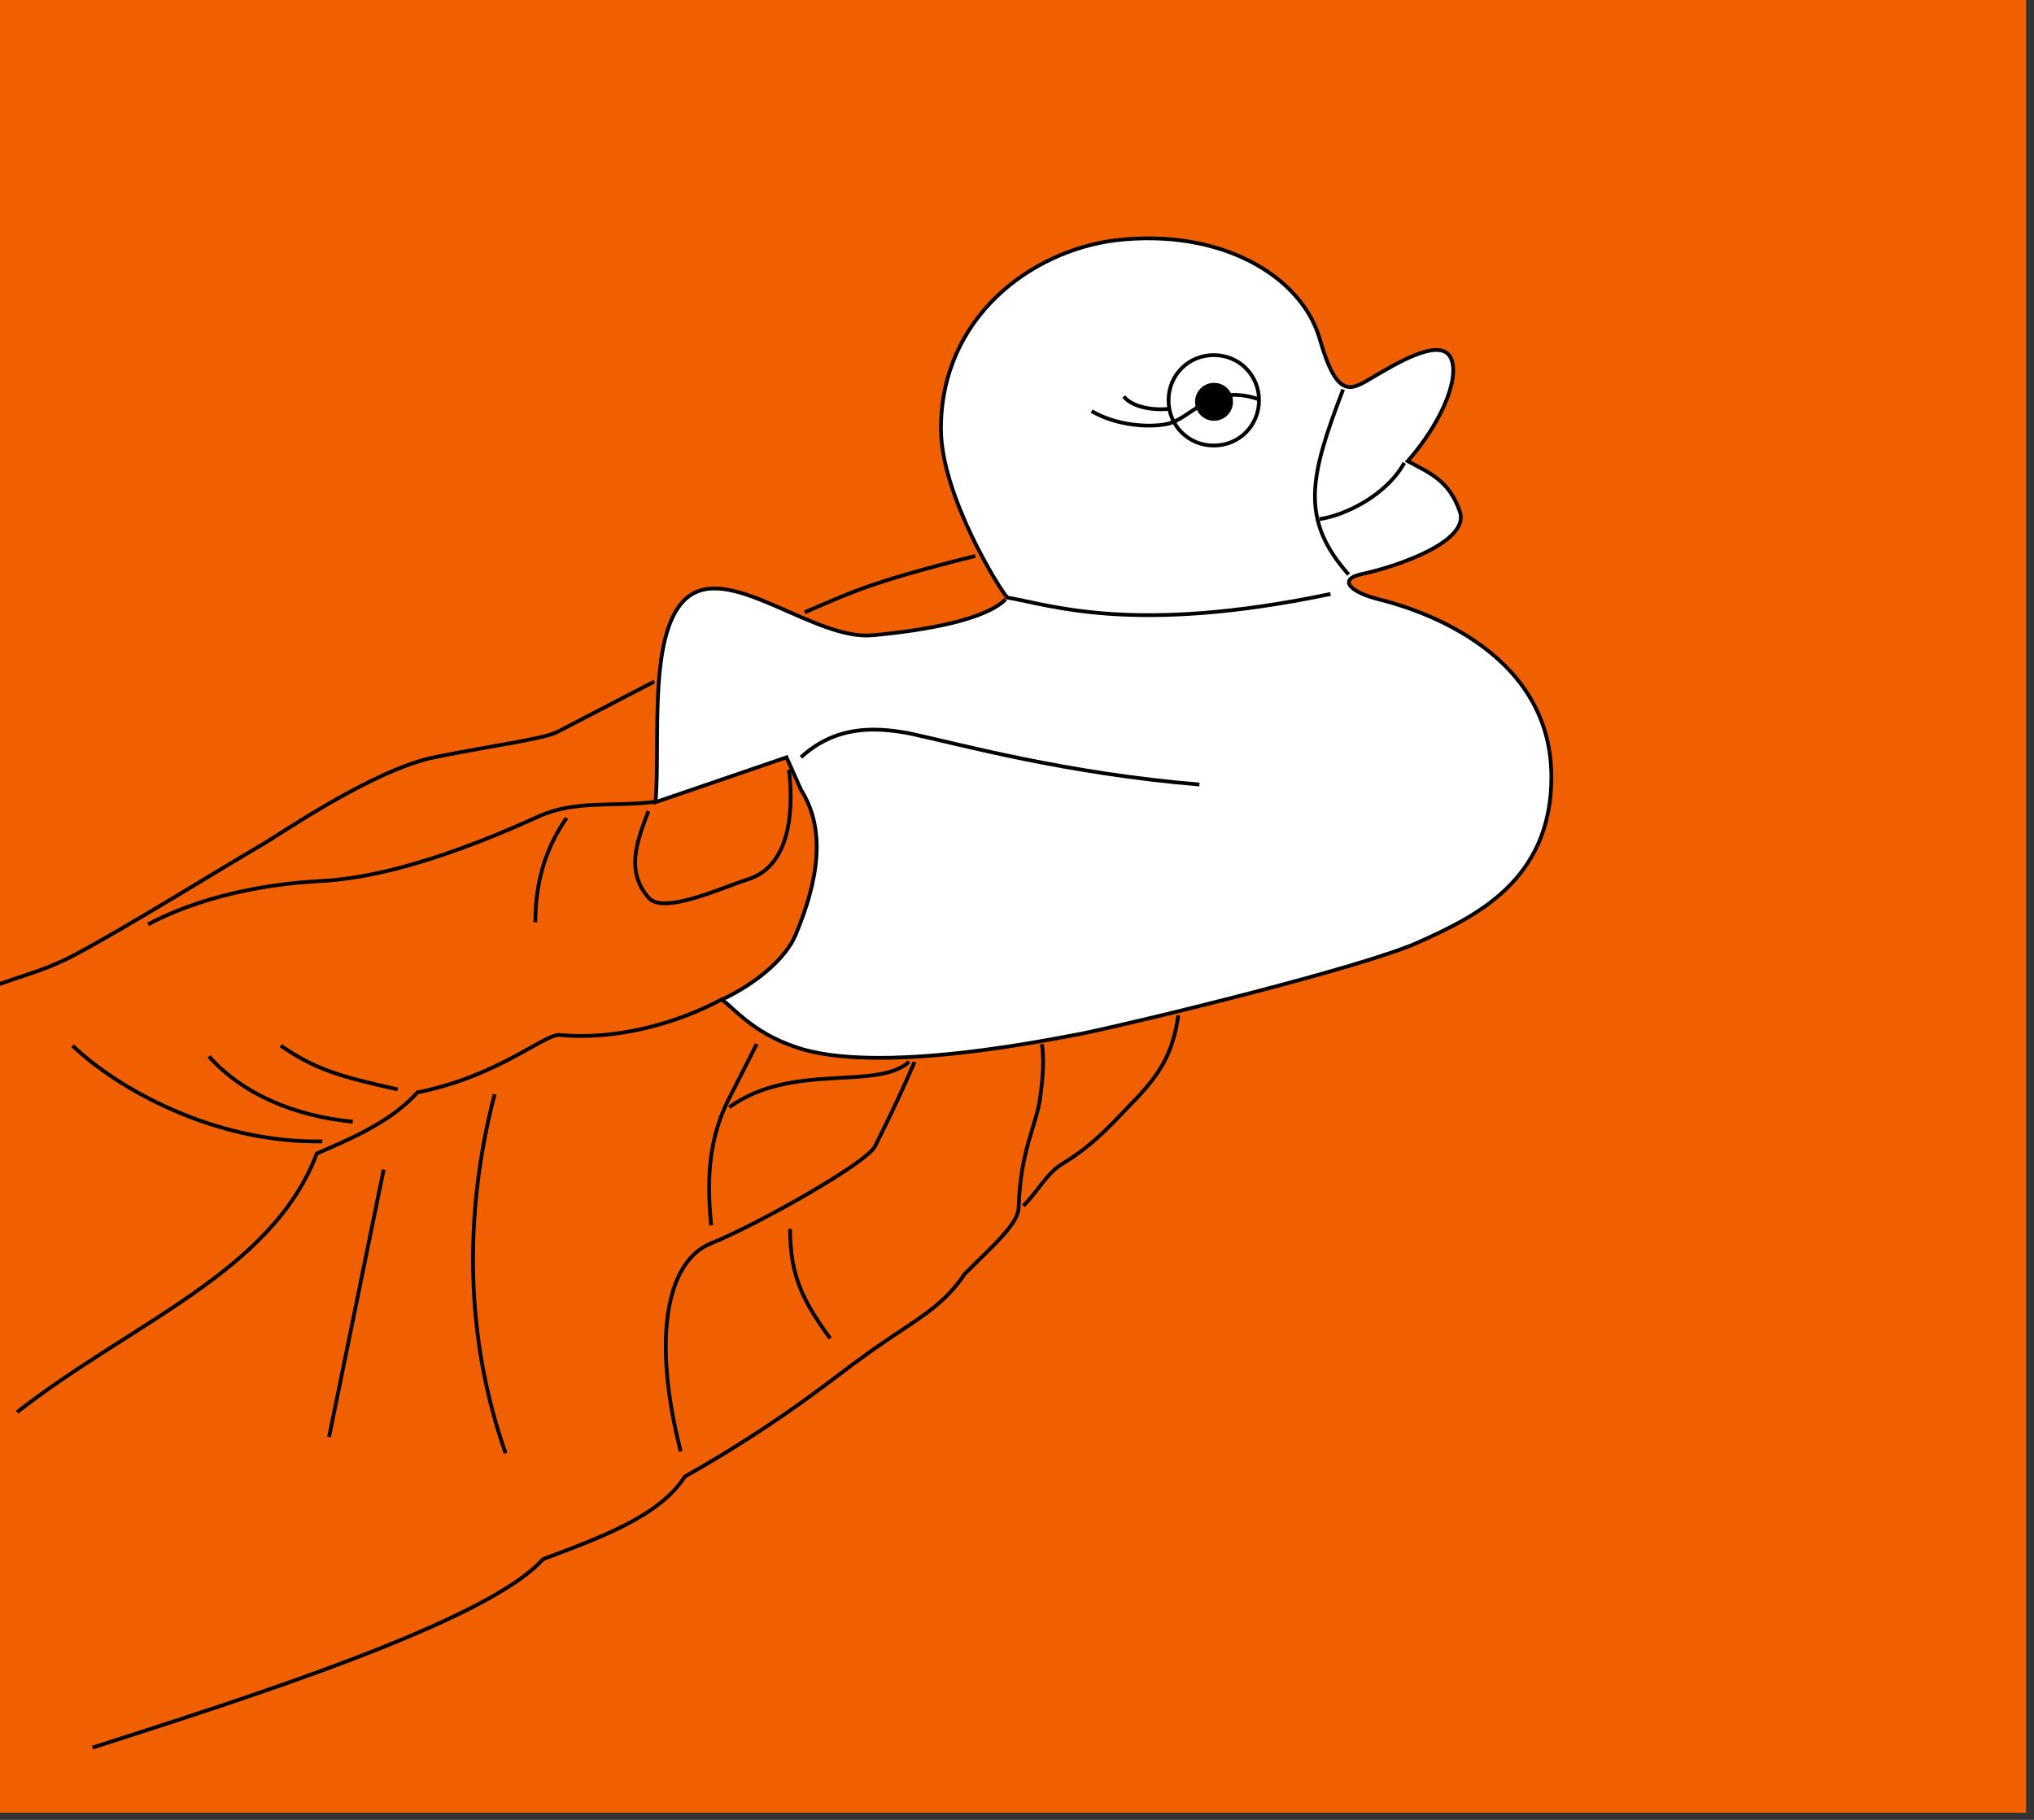 <?xml version="1.0" encoding="UTF-8"?>
<svg xmlns="http://www.w3.org/2000/svg" xmlns:xlink="http://www.w3.org/1999/xlink" width="540.71pt" height="483.793pt" viewBox="0 0 540.71 483.793" version="1.1">
<rect x="0" y="0" width="540.71" height="483.793" fill="#333333" stroke="none"/>
<g id="surface1">
<path style=" stroke:none;fill-rule:nonzero;fill:rgb(94.099%,37.299%,0%);fill-opacity:1;" d="M 0 481.891 L 538.582 481.891 L 538.582 0 L 0 0 Z M 0 481.891 "/>
<path style="fill:none;stroke-width:1;stroke-linecap:butt;stroke-linejoin:miter;stroke:rgb(0%,0%,0%);stroke-opacity:1;stroke-miterlimit:10;" d="M -0.001 -0.002 C 30.534 23.877 67.753 37.244 79.683 68.764 C 87.315 72.104 99.241 76.881 106.401 84.998 C 127.87 89.295 139.8 100.275 144.093 100.275 C 158.886 98.846 175.105 103.143 187.511 109.826 " transform="matrix(1,0,0,-1,4.544,375.404)"/>
<path style="fill:none;stroke-width:1;stroke-linecap:butt;stroke-linejoin:miter;stroke:rgb(0%,0%,0%);stroke-opacity:1;stroke-miterlimit:10;" d="M 0.001 0 C 10.497 4.777 17.177 5.258 27.673 10.988 C 41.028 18.156 64.884 32.969 76.333 39.66 C 80.626 42.051 105.911 59.731 122.61 63.074 C 139.31 66.418 151.235 67.852 155.052 69.762 L 180.813 83.141 " transform="matrix(1,0,0,-1,-6.88,264.328)"/>
<path style="fill:none;stroke-width:1;stroke-linecap:butt;stroke-linejoin:miter;stroke:rgb(0%,0%,0%);stroke-opacity:1;stroke-miterlimit:10;" d="M 0.001 -0.001 L -14.507 -71.075 " transform="matrix(1,0,0,-1,101.983,310.94)"/>
<path style="fill:none;stroke-width:1;stroke-linecap:butt;stroke-linejoin:miter;stroke:rgb(0%,0%,0%);stroke-opacity:1;stroke-miterlimit:10;" d="M -0.001 0.002 C -8.298 -31.963 -7.81 -64.877 2.929 -95.408 " transform="matrix(1,0,0,-1,131.477,290.912)"/>
<path style="fill:none;stroke-width:1;stroke-linecap:butt;stroke-linejoin:miter;stroke:rgb(0%,0%,0%);stroke-opacity:1;stroke-miterlimit:10;" d="M -0.001 -0.001 C 40.077 12.882 104.964 33.394 119.753 50.093 C 135.019 55.815 150.765 61.538 157.444 72.034 C 183.683 86.823 199.429 100.183 203.722 103.042 C 217.081 113.062 225.19 115.925 231.87 125.94 C 239.503 133.573 246.183 139.3 246.183 143.593 C 246.659 158.858 250.956 165.538 251.909 172.694 C 252.862 179.851 252.862 183.187 252.386 187.007 " transform="matrix(1,0,0,-1,24.602,464.577)"/>
<path style="fill:none;stroke-width:1;stroke-linecap:butt;stroke-linejoin:miter;stroke:rgb(0%,0%,0%);stroke-opacity:1;stroke-miterlimit:10;" d="M 0.001 -0 C 3.833 3.82 6.228 8.598 10.056 10.984 C 19.634 16.715 24.899 23.402 30.169 28.656 C 36.396 35.34 39.747 40.594 41.185 50.625 " transform="matrix(1,0,0,-1,272.046,320.566)"/>
<path style="fill:none;stroke-width:1;stroke-linecap:butt;stroke-linejoin:miter;stroke:rgb(0%,0%,0%);stroke-opacity:1;stroke-miterlimit:10;" d="M 0.001 -0 C -3.347 -7.633 -5.261 -11.926 -10.522 -22.422 C -12.437 -26.715 -42.089 -43.414 -54.042 -48.184 C -65.999 -52.953 -69.823 -73.469 -62.175 -103.523 " transform="matrix(1,0,0,-1,243.124,282.312)"/>
<path style="fill:none;stroke-width:1;stroke-linecap:butt;stroke-linejoin:miter;stroke:rgb(0%,0%,0%);stroke-opacity:1;stroke-miterlimit:10;" d="M 0.001 -0.001 C -1.452 14.319 0.001 23.866 4.356 32.933 L 12.106 48.206 " transform="matrix(1,0,0,-1,189.054,325.749)"/>
<path style="fill-rule:nonzero;fill:rgb(100%,100%,100%);fill-opacity:1;stroke-width:1;stroke-linecap:butt;stroke-linejoin:miter;stroke:rgb(0%,0%,0%);stroke-opacity:1;stroke-miterlimit:10;" d="M -0.001 -0.001 C -52.501 -10.978 -74.458 -2.864 -85.911 -0.954 C -87.821 0.952 -103.571 26.245 -103.571 43.901 C -103.571 73.491 -79.708 91.147 -57.274 94.011 C -29.114 97.355 -7.638 84.468 -2.864 67.765 C 1.909 51.062 5.726 54.401 11.456 57.741 C 17.183 61.085 28.159 67.765 31.499 63.472 C 34.843 59.175 30.546 46.769 20.522 35.312 C 26.73 31.976 31.499 30.065 34.362 21.952 C 37.23 13.839 17.183 7.155 8.112 5.249 C 1.909 3.815 5.249 0.476 12.886 -1.435 C 20.522 -3.341 58.706 -13.841 58.706 -48.677 C 58.706 -76.356 38.183 -85.899 23.386 -92.579 C 8.593 -99.263 -50.114 -113.579 -66.341 -116.919 C -72.071 -117.872 -120.755 -128.372 -142.708 -120.259 C -153.685 -116.442 -158.458 -110.235 -161.798 -107.853 C -151.774 -103.079 -144.618 -96.399 -142.231 -90.673 C -136.024 -75.88 -134.114 -62.517 -140.798 -52.017 L -144.618 -43.427 L -179.458 -55.356 C -178.024 -39.61 -181.845 -8.591 -170.392 -0.478 C -158.935 7.636 -136.981 -12.407 -121.708 -10.978 C -106.435 -9.544 -91.638 -6.681 -86.388 -1.435 " transform="matrix(1,0,0,-1,353.708,157.901)"/>
<path style="fill:none;stroke-width:1;stroke-linecap:butt;stroke-linejoin:miter;stroke:rgb(0%,0%,0%);stroke-opacity:1;stroke-miterlimit:10;" d="M -0.001 -0.002 C -4.79 -8.67 -15.81 -13.967 -22.513 -14.932 " transform="matrix(1,0,0,-1,373.298,123.061)"/>
<path style="fill:none;stroke-width:1;stroke-linecap:butt;stroke-linejoin:miter;stroke:rgb(0%,0%,0%);stroke-opacity:1;stroke-miterlimit:10;" d="M -0.001 -0.002 C -8.759 -22.932 -11.681 -34.396 1.46 -49.205 " transform="matrix(1,0,0,-1,357.048,103.529)"/>
<path style="fill:none;stroke-width:1;stroke-linecap:butt;stroke-linejoin:miter;stroke:rgb(0%,0%,0%);stroke-opacity:1;stroke-miterlimit:10;" d="M -0.002 -0.001 C -35.311 2.901 -63.463 10.636 -76.826 13.538 C -86.846 15.472 -96.865 15.472 -105.932 7.253 " transform="matrix(1,0,0,-1,318.857,208.554)"/>
<path style="fill:none;stroke-width:1;stroke-linecap:butt;stroke-linejoin:miter;stroke:rgb(0%,0%,0%);stroke-opacity:1;stroke-miterlimit:10;" d="M 0.001 -0.001 C 11.458 -11.044 37.235 -25.927 66.353 -25.446 " transform="matrix(1,0,0,-1,19.319,277.987)"/>
<path style="fill:none;stroke-width:1;stroke-linecap:butt;stroke-linejoin:miter;stroke:rgb(0%,0%,0%);stroke-opacity:1;stroke-miterlimit:10;" d="M 0.002 0.001 C 0.002 9.075 1.951 18.63 8.295 27.704 " transform="matrix(1,0,0,-1,142.315,245.165)"/>
<path style="fill:none;stroke-width:1;stroke-linecap:butt;stroke-linejoin:miter;stroke:rgb(0%,0%,0%);stroke-opacity:1;stroke-miterlimit:10;" d="M -0.002 -0.001 C -2.877 -7.653 -6.228 -15.782 -0.002 -22.958 C 3.834 -27.739 20.127 -20.091 26.357 -18.177 C 38.815 -14.349 38.338 2.87 37.377 10.999 " transform="matrix(1,0,0,-1,172.373,215.628)"/>
<path style="fill:none;stroke-width:1;stroke-linecap:butt;stroke-linejoin:miter;stroke:rgb(0%,0%,0%);stroke-opacity:1;stroke-miterlimit:10;" d="M -0.001 -0.001 C 6.733 -0.001 12.023 5.288 12.023 12.023 C 12.023 18.753 6.733 24.042 -0.001 24.042 C -6.731 24.042 -12.024 18.753 -12.024 12.023 C -12.024 5.288 -6.731 -0.001 -0.001 -0.001 Z M -0.001 -0.001 " transform="matrix(1,0,0,-1,322.665,118.444)"/>
<path style="fill:none;stroke-width:1;stroke-linecap:butt;stroke-linejoin:miter;stroke:rgb(0%,0%,0%);stroke-opacity:1;stroke-miterlimit:10;" d="M 0.001 -0.001 C -12.897 4.398 -17.655 -5.114 -24.343 -6.579 C -29.12 -7.56 -37.718 -7.067 -44.405 -3.157 " transform="matrix(1,0,0,-1,334.597,106.132)"/>
<path style="fill:none;stroke-width:1;stroke-linecap:butt;stroke-linejoin:miter;stroke:rgb(0%,0%,0%);stroke-opacity:1;stroke-miterlimit:10;" d="M -0.001 -0 C -5.278 -0.504 -10.204 0.777 -12.126 3.289 " transform="matrix(1,0,0,-1,310.876,108.688)"/>
<path style="fill:none;stroke-width:1;stroke-linecap:butt;stroke-linejoin:miter;stroke:rgb(0%,0%,0%);stroke-opacity:1;stroke-miterlimit:10;" d="M -0.001 0.002 C 9.081 -10.111 22.94 -15.889 38.229 -17.334 " transform="matrix(1,0,0,-1,55.556,280.853)"/>
<path style="fill:none;stroke-width:1;stroke-linecap:butt;stroke-linejoin:miter;stroke:rgb(0%,0%,0%);stroke-opacity:1;stroke-miterlimit:10;" d="M 0 0 C 9.082 -6.297 15.773 -8.234 31.07 -11.629 " transform="matrix(1,0,0,-1,74.648,277.977)"/>
<path style="fill:none;stroke-width:1;stroke-linecap:butt;stroke-linejoin:miter;stroke:rgb(0%,0%,0%);stroke-opacity:1;stroke-miterlimit:10;" d="M 0.001 0 C 11.462 4.828 16.235 7.731 45.36 14.973 " transform="matrix(1,0,0,-1,213.905,162.777)"/>
<path style="fill:none;stroke-width:1;stroke-linecap:butt;stroke-linejoin:miter;stroke:rgb(0%,0%,0%);stroke-opacity:1;stroke-miterlimit:10;" d="M 0.001 0.001 C 16.731 12.079 39.2 4.349 47.806 12.079 " transform="matrix(1,0,0,-1,193.858,294.356)"/>
<path style="fill:none;stroke-width:1;stroke-linecap:butt;stroke-linejoin:miter;stroke:rgb(0%,0%,0%);stroke-opacity:1;stroke-miterlimit:10;" d="M 0.001 0.001 C 0.001 -12.421 3.395 -19.108 10.677 -29.14 " transform="matrix(1,0,0,-1,210.026,326.692)"/>
<path style="fill:none;stroke-width:1;stroke-linecap:butt;stroke-linejoin:miter;stroke:rgb(0%,0%,0%);stroke-opacity:1;stroke-miterlimit:10;" d="M 0.001 -0.001 C -10.972 -1.438 -21.468 0.479 -31.011 -3.837 C -62.495 -18.224 -80.147 -20.622 -89.21 -21.103 C -98.272 -21.579 -117.835 -23.501 -135.007 -32.61 " transform="matrix(1,0,0,-1,174.378,213.12)"/>
<path style=" stroke:none;fill-rule:nonzero;fill:rgb(0%,0%,0%);fill-opacity:1;" d="M 322.734 111.859 C 325.52 111.859 327.777 109.598 327.777 106.816 C 327.777 104.031 325.52 101.773 322.734 101.773 C 319.949 101.773 317.691 104.031 317.691 106.816 C 317.691 109.598 319.949 111.859 322.734 111.859 "/>
</g>
</svg>
